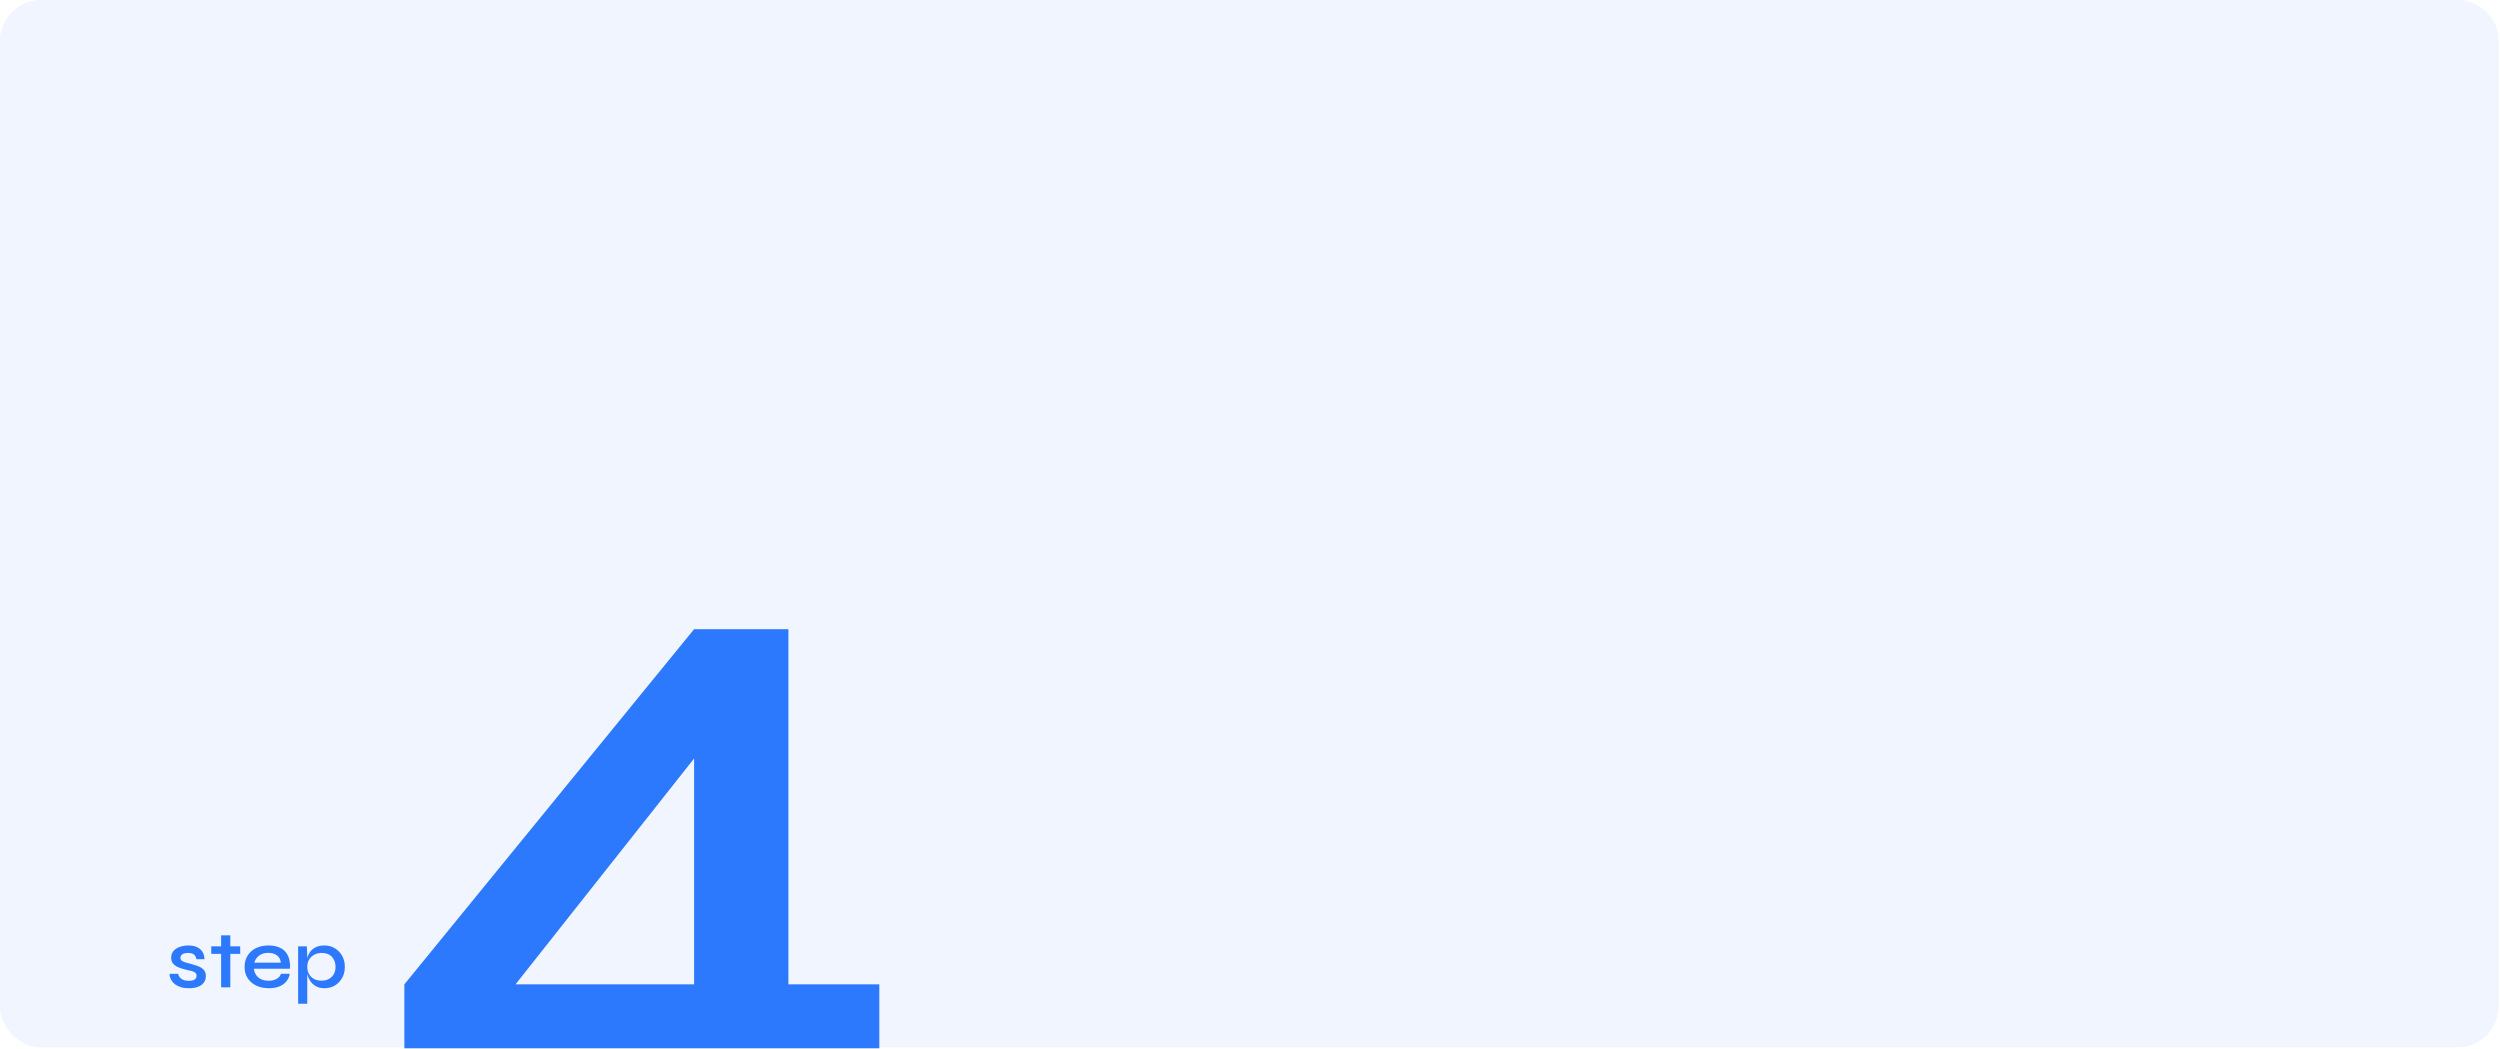 <svg width="608" height="255" viewBox="0 0 608 255" fill="none" xmlns="http://www.w3.org/2000/svg">
<g clip-path="url(#clip0_4908_41044)">
<rect x="-0.163" y="-0.457" width="607.837" height="255.178" rx="10" fill="#F0F5FF"/>
<g filter="url(#filter0_d_4908_41044)">
<path d="M191.74 145.019V278.71H168.804V166.095L175.209 168.368L119.005 239.45L115.286 231.391H172.11V250.194H98.342V231.391L168.804 145.019H191.74ZM188.434 250.194V231.391H213.85V250.194H188.434Z" fill="#2D79FD"/>
</g>
<path d="M41.264 236.835H43.324C43.431 237.342 43.704 237.755 44.144 238.075C44.584 238.382 45.178 238.535 45.924 238.535C46.404 238.535 46.778 238.482 47.044 238.375C47.324 238.269 47.518 238.122 47.624 237.935C47.744 237.749 47.804 237.535 47.804 237.295C47.804 237.002 47.718 236.775 47.544 236.615C47.384 236.455 47.144 236.322 46.824 236.215C46.504 236.109 46.104 236.015 45.624 235.935C45.131 235.815 44.644 235.682 44.164 235.535C43.684 235.389 43.251 235.209 42.864 234.995C42.478 234.769 42.171 234.489 41.944 234.155C41.731 233.809 41.624 233.389 41.624 232.895C41.624 232.442 41.724 232.035 41.924 231.675C42.138 231.302 42.431 230.989 42.804 230.735C43.178 230.482 43.618 230.289 44.124 230.155C44.631 230.009 45.184 229.935 45.784 229.935C46.651 229.935 47.371 230.075 47.944 230.355C48.531 230.635 48.971 231.029 49.264 231.535C49.571 232.042 49.724 232.622 49.724 233.275H47.764C47.658 232.742 47.451 232.355 47.144 232.115C46.838 231.875 46.378 231.755 45.764 231.755C45.151 231.755 44.684 231.862 44.364 232.075C44.044 232.289 43.884 232.582 43.884 232.955C43.884 233.235 43.984 233.462 44.184 233.635C44.398 233.795 44.698 233.935 45.084 234.055C45.471 234.175 45.924 234.295 46.444 234.415C46.924 234.549 47.378 234.689 47.804 234.835C48.231 234.969 48.611 235.142 48.944 235.355C49.291 235.555 49.564 235.822 49.764 236.155C49.964 236.489 50.064 236.902 50.064 237.395C50.064 238.009 49.898 238.535 49.564 238.975C49.244 239.415 48.778 239.755 48.164 239.995C47.551 240.222 46.811 240.335 45.944 240.335C45.184 240.335 44.524 240.249 43.964 240.075C43.418 239.902 42.958 239.675 42.584 239.395C42.224 239.115 41.944 238.815 41.744 238.495C41.544 238.175 41.404 237.869 41.324 237.575C41.258 237.282 41.238 237.035 41.264 236.835ZM51.375 230.155H58.415V231.975H51.375V230.155ZM53.775 227.475H56.015V240.115H53.775V227.475ZM68.325 236.835H70.465C70.359 237.515 70.092 238.122 69.665 238.655C69.252 239.175 68.685 239.589 67.965 239.895C67.245 240.189 66.385 240.335 65.385 240.335C64.252 240.335 63.239 240.129 62.345 239.715C61.452 239.289 60.752 238.689 60.245 237.915C59.739 237.142 59.485 236.222 59.485 235.155C59.485 234.102 59.732 233.182 60.225 232.395C60.718 231.609 61.398 231.002 62.265 230.575C63.145 230.149 64.159 229.935 65.305 229.935C66.492 229.935 67.478 230.149 68.265 230.575C69.065 230.989 69.659 231.615 70.045 232.455C70.432 233.282 70.592 234.329 70.525 235.595H61.745C61.812 236.155 61.992 236.662 62.285 237.115C62.592 237.555 63.005 237.902 63.525 238.155C64.045 238.395 64.652 238.515 65.345 238.515C66.118 238.515 66.765 238.362 67.285 238.055C67.819 237.749 68.165 237.342 68.325 236.835ZM65.245 231.735C64.338 231.735 63.592 231.962 63.005 232.415C62.419 232.855 62.038 233.422 61.865 234.115H68.285C68.232 233.369 67.932 232.789 67.385 232.375C66.838 231.949 66.125 231.735 65.245 231.735ZM78.905 240.335C78.092 240.335 77.398 240.175 76.825 239.855C76.265 239.535 75.812 239.115 75.465 238.595C75.132 238.062 74.885 237.495 74.725 236.895C74.565 236.282 74.485 235.702 74.485 235.155C74.485 234.422 74.558 233.742 74.705 233.115C74.865 232.489 75.112 231.942 75.445 231.475C75.792 230.995 76.245 230.622 76.805 230.355C77.379 230.075 78.079 229.935 78.905 229.935C79.838 229.935 80.678 230.162 81.425 230.615C82.172 231.055 82.765 231.669 83.205 232.455C83.645 233.229 83.865 234.129 83.865 235.155C83.865 236.182 83.638 237.089 83.185 237.875C82.745 238.649 82.152 239.255 81.405 239.695C80.659 240.122 79.825 240.335 78.905 240.335ZM78.245 238.495C78.912 238.495 79.499 238.355 80.005 238.075C80.512 237.795 80.905 237.402 81.185 236.895C81.465 236.389 81.605 235.809 81.605 235.155C81.605 234.155 81.312 233.342 80.725 232.715C80.138 232.075 79.312 231.755 78.245 231.755C77.579 231.755 76.978 231.895 76.445 232.175C75.912 232.455 75.492 232.849 75.185 233.355C74.879 233.849 74.725 234.449 74.725 235.155C74.725 235.795 74.865 236.369 75.145 236.875C75.425 237.382 75.825 237.782 76.345 238.075C76.865 238.355 77.499 238.495 78.245 238.495ZM72.505 230.155H74.625L74.725 232.595V244.115H72.505V230.155Z" fill="#2D79FD"/>
</g>
<defs>
<filter id="filter0_d_4908_41044" x="78.342" y="133.02" width="155.508" height="173.689" filterUnits="userSpaceOnUse" color-interpolation-filters="sRGB">
<feFlood flood-opacity="0" result="BackgroundImageFix"/>
<feColorMatrix in="SourceAlpha" type="matrix" values="0 0 0 0 0 0 0 0 0 0 0 0 0 0 0 0 0 0 127 0" result="hardAlpha"/>
<feOffset dy="8"/>
<feGaussianBlur stdDeviation="10"/>
<feComposite in2="hardAlpha" operator="out"/>
<feColorMatrix type="matrix" values="0 0 0 0 0 0 0 0 0 0 0 0 0 0 0 0 0 0 0.12 0"/>
<feBlend mode="normal" in2="BackgroundImageFix" result="effect1_dropShadow_4908_41044"/>
<feBlend mode="normal" in="SourceGraphic" in2="effect1_dropShadow_4908_41044" result="shape"/>
</filter>
<clipPath id="clip0_4908_41044">
<rect width="608" height="255" rx="10" fill="white"/>
</clipPath>
</defs>
</svg>
